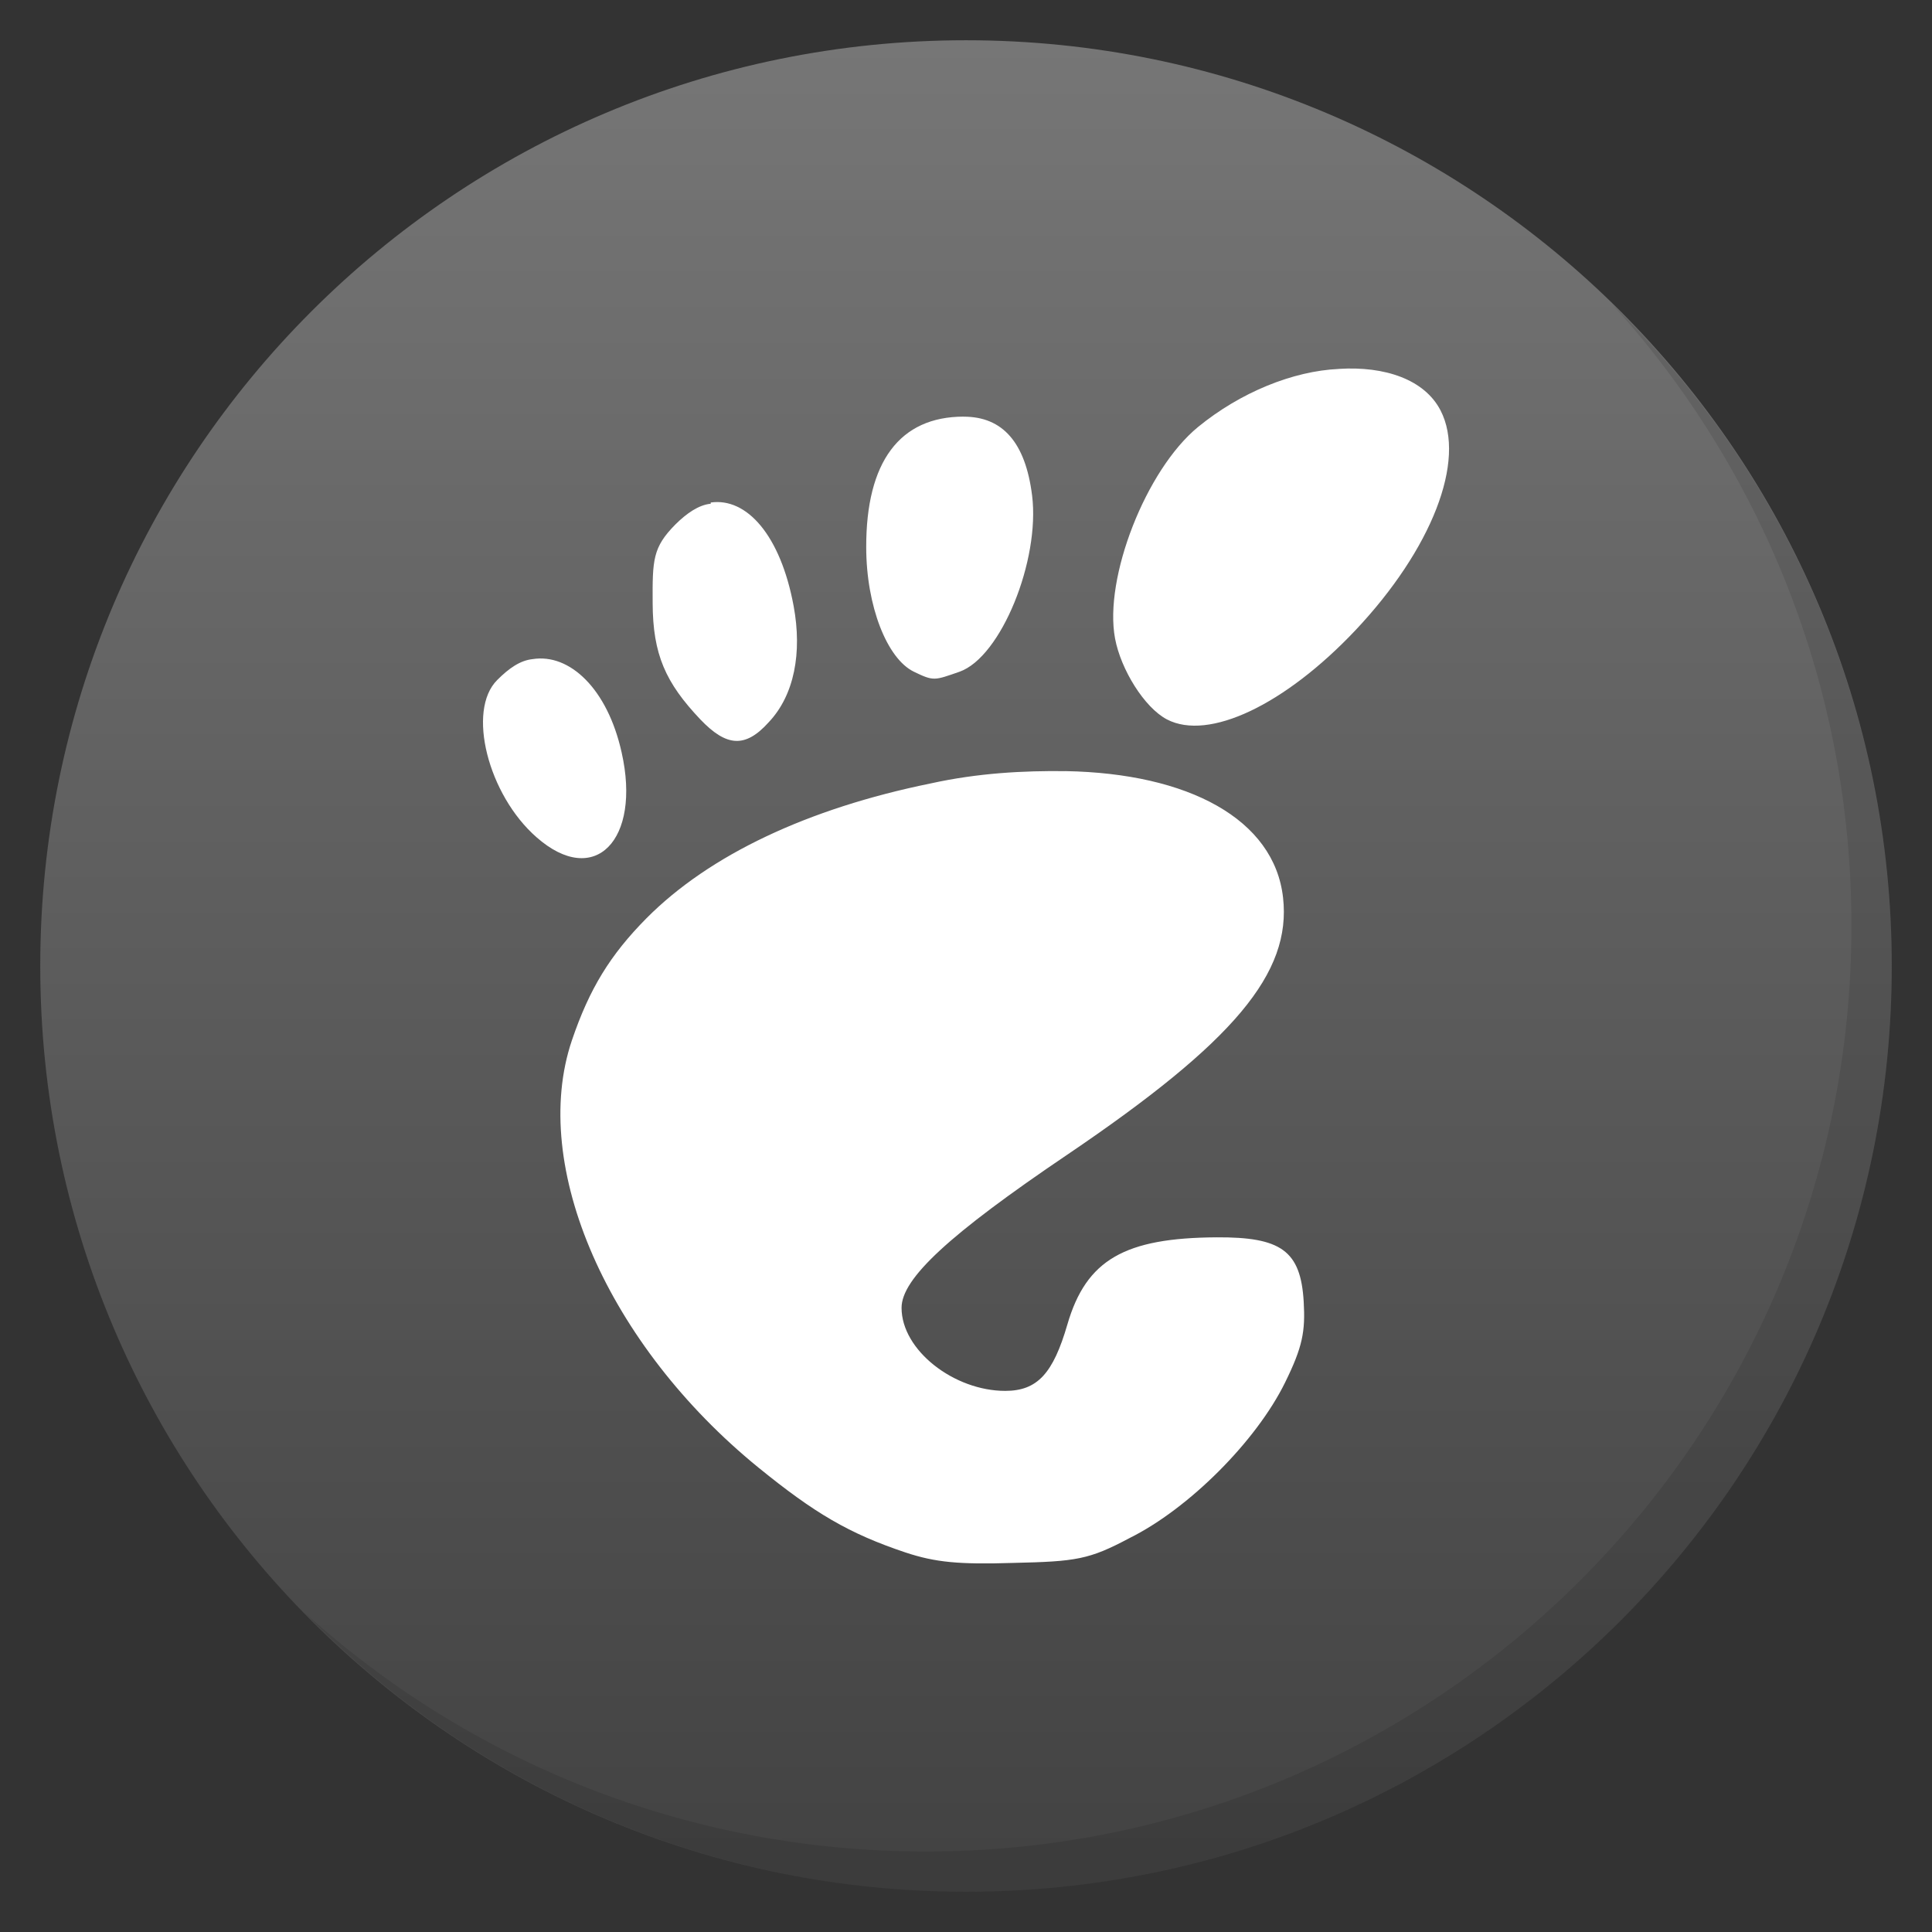 <?xml version="1.0" encoding="UTF-8" standalone="no"?>
<!-- Created with Inkscape (http://www.inkscape.org/) -->

<svg
   xmlns:dc="http://purl.org/dc/elements/1.1/"
   xmlns:cc="http://creativecommons.org/ns#"
   xmlns:rdf="http://www.w3.org/1999/02/22-rdf-syntax-ns#"
   xmlns:svg="http://www.w3.org/2000/svg"
   xmlns="http://www.w3.org/2000/svg"
   xmlns:xlink="http://www.w3.org/1999/xlink"
   xmlns:sodipodi="http://sodipodi.sourceforge.net/DTD/sodipodi-0.dtd"
   xmlns:inkscape="http://www.inkscape.org/namespaces/inkscape"
   width="48"
   height="48"
   id="svg5453"
   version="1.1"
   inkscape:version="0.92.2 2405546, 2018-03-11"
   sodipodi:docname="gnome-logo-icon.svg">
  <rect width="100%" height="100%" fill="#333333" stroke="none"/>
  <defs
     id="defs5455">
    <linearGradient
       gradientTransform="translate(384.571,499.798)"
       inkscape:collect="always"
       xlink:href="#linearGradient3765"
       id="linearGradient875"
       x1="24"
       y1="47"
       x2="24"
       y2="1"
       gradientUnits="userSpaceOnUse" />
    <linearGradient
       id="linearGradient3765">
      <stop
         style="stop-color:#424242;stop-opacity:1"
         offset="0"
         id="stop3767" />
      <stop
         style="stop-color:#767676;stop-opacity:1"
         offset="1"
         id="stop3769" />
    </linearGradient>
  </defs>
  <sodipodi:namedview
     id="base"
     pagecolor="#ffffff"
     bordercolor="#666666"
     borderopacity="1.0"
     inkscape:pageopacity="0"
     inkscape:pageshadow="2"
     inkscape:zoom="8.5979004"
     inkscape:cx="22.859108"
     inkscape:cy="11.457901"
     inkscape:document-units="px"
     inkscape:current-layer="layer1"
     showgrid="true"
     fit-margin-top="0"
     fit-margin-left="0"
     fit-margin-right="0"
     fit-margin-bottom="0"
     inkscape:window-width="1920"
     inkscape:window-height="1006"
     inkscape:window-x="0"
     inkscape:window-y="0"
     inkscape:window-maximized="1">
    <inkscape:grid
       type="xygrid"
       id="grid3000" />
  </sodipodi:namedview>
  <g
     inkscape:label="Capa 1"
     inkscape:groupmode="layer"
     id="layer1"
     transform="translate(-384.571,-499.798)">
    <path
       inkscape:connector-curvature="0"
       style="fill:url(#linearGradient875);fill-opacity:1;stroke:none"
       d="m 408.571,500.798 c -12.703,0 -23,10.297 -23,23 0,12.703 10.297,23 23,23 12.703,0 23,-10.297 23,-23 0,-12.703 -10.297,-23 -23,-23 z"
       id="path29" />
    <g
       transform="translate(384.571,499.798)"
       id="g37">
      <path
         style="opacity:0.1"
         inkscape:connector-curvature="0"
         d="m 40.03,7.531 c 3.712,4.084 5.969,9.514 5.969,15.469 0,12.703 -10.297,23 -23,23 C 17.045,46 11.615,43.744 7.53,40.031 11.708,44.322 17.54,47 23.999,47 c 12.703,0 23,-10.298 23,-23 0,-6.462 -2.677,-12.291 -6.969,-16.469 z"
         id="path35" />
    </g>
    <path
       inkscape:connector-curvature="0"
       id="path4909-2"
       d="m 417.836,508.964 c -1.141,0.051 -2.448,0.581 -3.502,1.444 -1.292,1.061 -2.342,3.749 -2.06,5.253 0.145,0.773 0.729,1.716 1.288,2.01 1.041,0.544 2.938,-0.366 4.687,-2.217 1.89,-2.006 2.757,-4.21 2.112,-5.459 -0.397,-0.769 -1.383,-1.104 -2.524,-1.032 z m -9.323,1.185 c -1.587,0 -2.427,1.12 -2.421,3.249 0.002,1.456 0.516,2.766 1.185,3.089 0.497,0.241 0.509,0.216 1.133,0 1.033,-0.365 2.004,-2.77 1.803,-4.38 -0.165,-1.316 -0.731,-1.958 -1.7,-1.957 z m -6.284,2.164 c -0.297,0.029 -0.595,0.235 -0.876,0.513 -0.566,0.572 -0.573,0.878 -0.567,1.957 0.005,1.276 0.32,1.976 1.185,2.889 0.647,0.677 1.114,0.721 1.7,0.068 0.635,-0.671 0.832,-1.726 0.618,-2.883 -0.326,-1.765 -1.169,-2.703 -2.06,-2.574 z m -4.429,3.861 c -0.308,0.033 -0.586,0.228 -0.876,0.519 -0.76,0.756 -0.229,2.853 0.979,3.908 1.441,1.268 2.604,0.071 2.112,-2.11 -0.35,-1.577 -1.29,-2.467 -2.215,-2.317 z m 13.237,2.783 c -1.02,-0.013 -2.164,0.044 -3.348,0.306 -3.05,0.622 -5.491,1.774 -7.056,3.348 -0.901,0.911 -1.417,1.748 -1.854,3.036 -1.058,3.132 0.901,7.573 4.636,10.613 1.391,1.13 2.24,1.636 3.657,2.11 0.735,0.243 1.317,0.301 2.678,0.258 1.56,-0.035 1.878,-0.082 2.884,-0.617 1.475,-0.732 3.147,-2.407 3.863,-3.862 0.437,-0.888 0.507,-1.269 0.464,-2.011 -0.074,-1.27 -0.565,-1.608 -2.163,-1.599 -2.282,0.013 -3.24,0.555 -3.708,2.164 -0.354,1.218 -0.745,1.651 -1.545,1.651 -1.268,0 -2.575,-1.007 -2.575,-2.064 0,-0.727 1.179,-1.818 4.121,-3.807 4.144,-2.806 5.568,-4.507 5.357,-6.384 -0.219,-1.947 -2.347,-3.089 -5.408,-3.143 z"
       style="fill:#ffffff;fill-opacity:1;stroke:none;stroke-width:0.739" />
  </g>
</svg>
